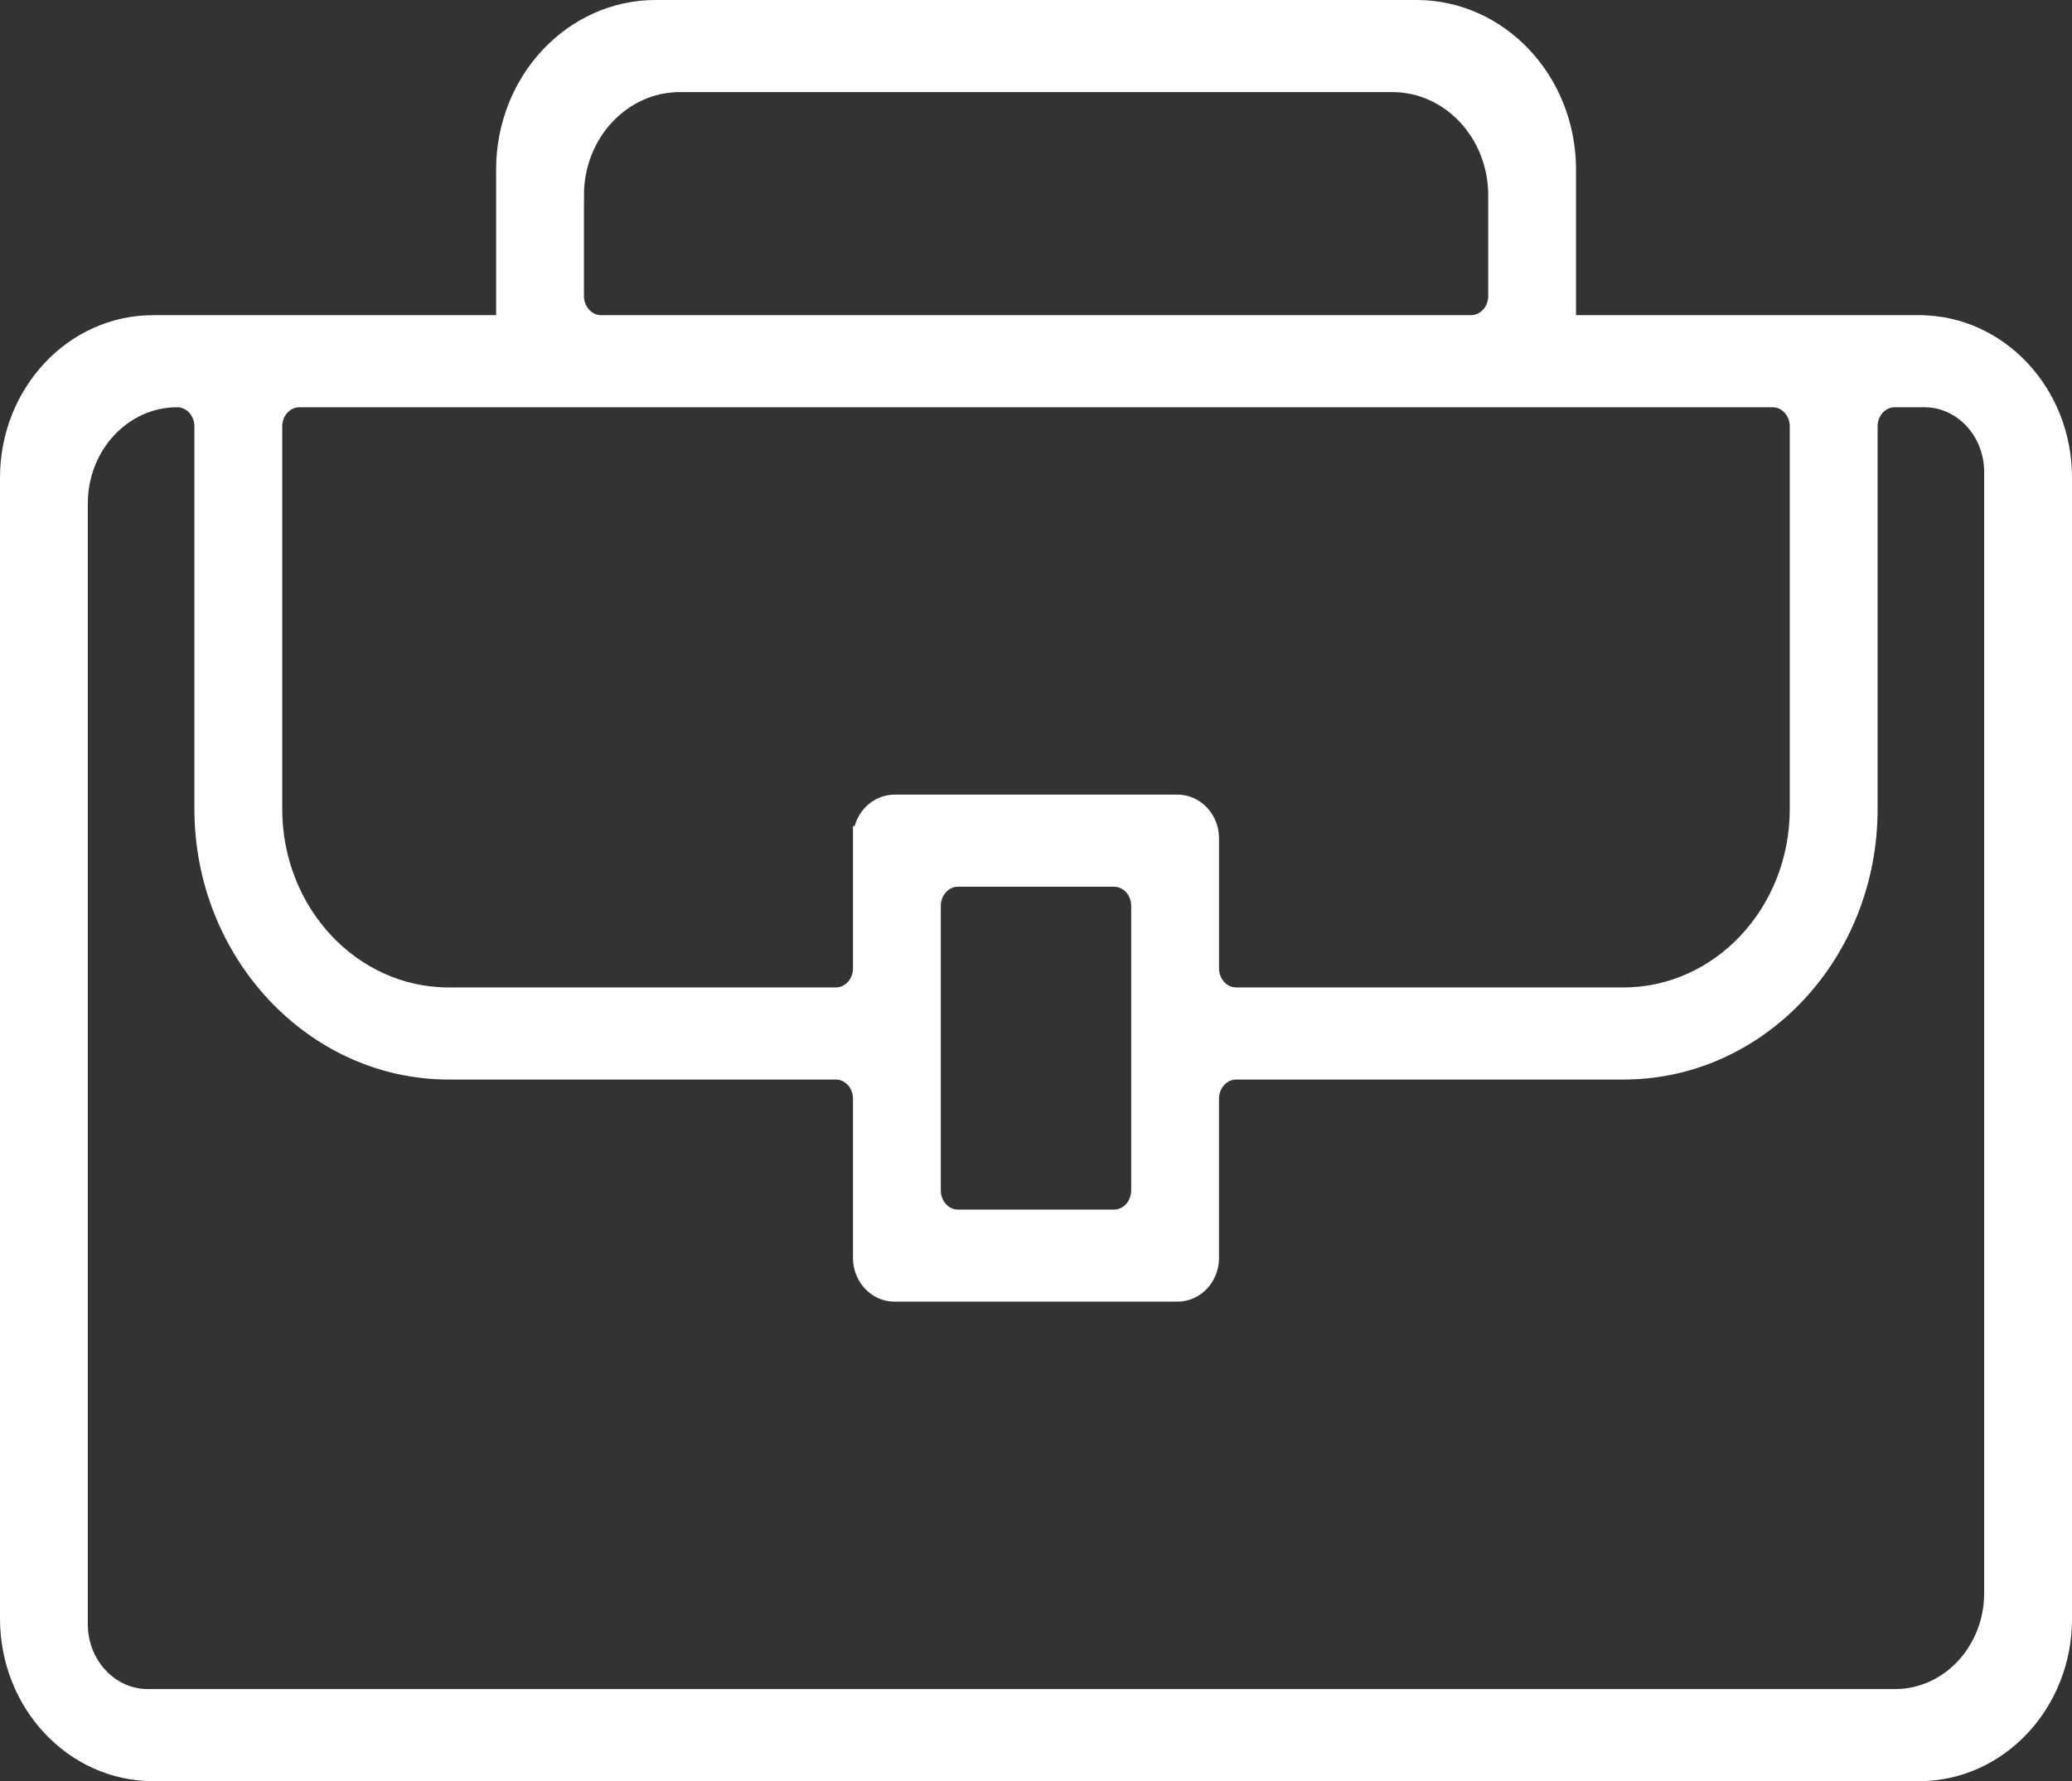 <?xml version="1.0" encoding="UTF-8"?>
<svg id="Layer_1" data-name="Layer 1" xmlns="http://www.w3.org/2000/svg" viewBox="0 0 1268.63 1090.61">
  <rect x="0" y="0" width="1268.63" height="1090.61" fill="#333333" stroke="none"/>
  <defs>
    <style>
      .cls-1 {
        fill: #fff;
        stroke: #fff;
        stroke-miterlimit: 10;
        stroke-width: 15px;
      }
    </style>
  </defs>
  <path class="cls-1" d="M1175.01,200.47h-214.28c-1.81,0-3.27-1.57-3.27-3.5v-93.14c0-53.21-40.41-96.34-90.25-96.34h-465.7c-49.85,0-90.25,43.13-90.25,96.34v93.14c0,1.93-1.47,3.5-3.27,3.5H93.75c-47.63,0-86.25,41.22-86.25,92.06v698.51c0,50.84,38.61,92.06,86.25,92.06h1081.27c47.56,0,86.12-41.16,86.12-91.92V292.4c0-50.77-38.56-91.92-86.12-91.92ZM700.1,653.52v75.39c0,10.63-8.07,19.24-18.03,19.24h-95.51c-9.96,0-18.03-8.62-18.03-19.24v-174.24c0-10.63,8.07-19.24,18.03-19.24h95.51c9.96,0,18.03,8.62,18.03,19.24v98.84ZM529.76,513.28v79.6c0,10.63-8.07,19.24-18.03,19.24h-237.03c-60.42,0-109.4-52.28-109.4-116.78v-234.25c0-10.63,8.07-19.24,18.03-19.24h901.97c9.96,0,18.03,8.62,18.03,19.24v234.25c0,64.49-48.98,116.78-109.4,116.78h-237.03c-9.96,0-18.03-8.62-18.03-19.24v-79.6c0-10.63-8.07-19.24-18.03-19.24h-173.05c-9.96,0-18.03,8.62-18.03,19.24ZM350.03,119.59c0-39.05,29.65-70.7,66.24-70.7h436.19c36.58,0,66.24,31.65,66.24,70.7v61.64c0,10.63-8.07,19.24-18.03,19.24H368.06c-9.96,0-18.03-8.62-18.03-19.24v-61.64ZM1222.36,975.43c0,36.61-27.8,66.29-62.1,66.29H90.47c-24.43,0-44.2-21.25-44.2-47.18V308.28c0-36.69,27.86-66.42,62.23-66.42h0c9.96,0,18.03,8.62,18.03,19.24v234.25c0,86.99,66.68,158.16,148.17,158.16h237.03c9.96,0,18.03,8.62,18.03,19.24v97.53c0,10.63,8.07,19.24,18.03,19.24h173.05c9.96,0,18.03-8.62,18.03-19.24v-97.53c0-10.63,8.07-19.24,18.03-19.24h237.16c81.76,0,148.04-70.75,148.04-158.03v-234.38c0-10.63,8.07-19.24,18.03-19.24h18.16c24.3,0,44.07,21.11,44.07,47.18v686.39Z"/>
</svg>